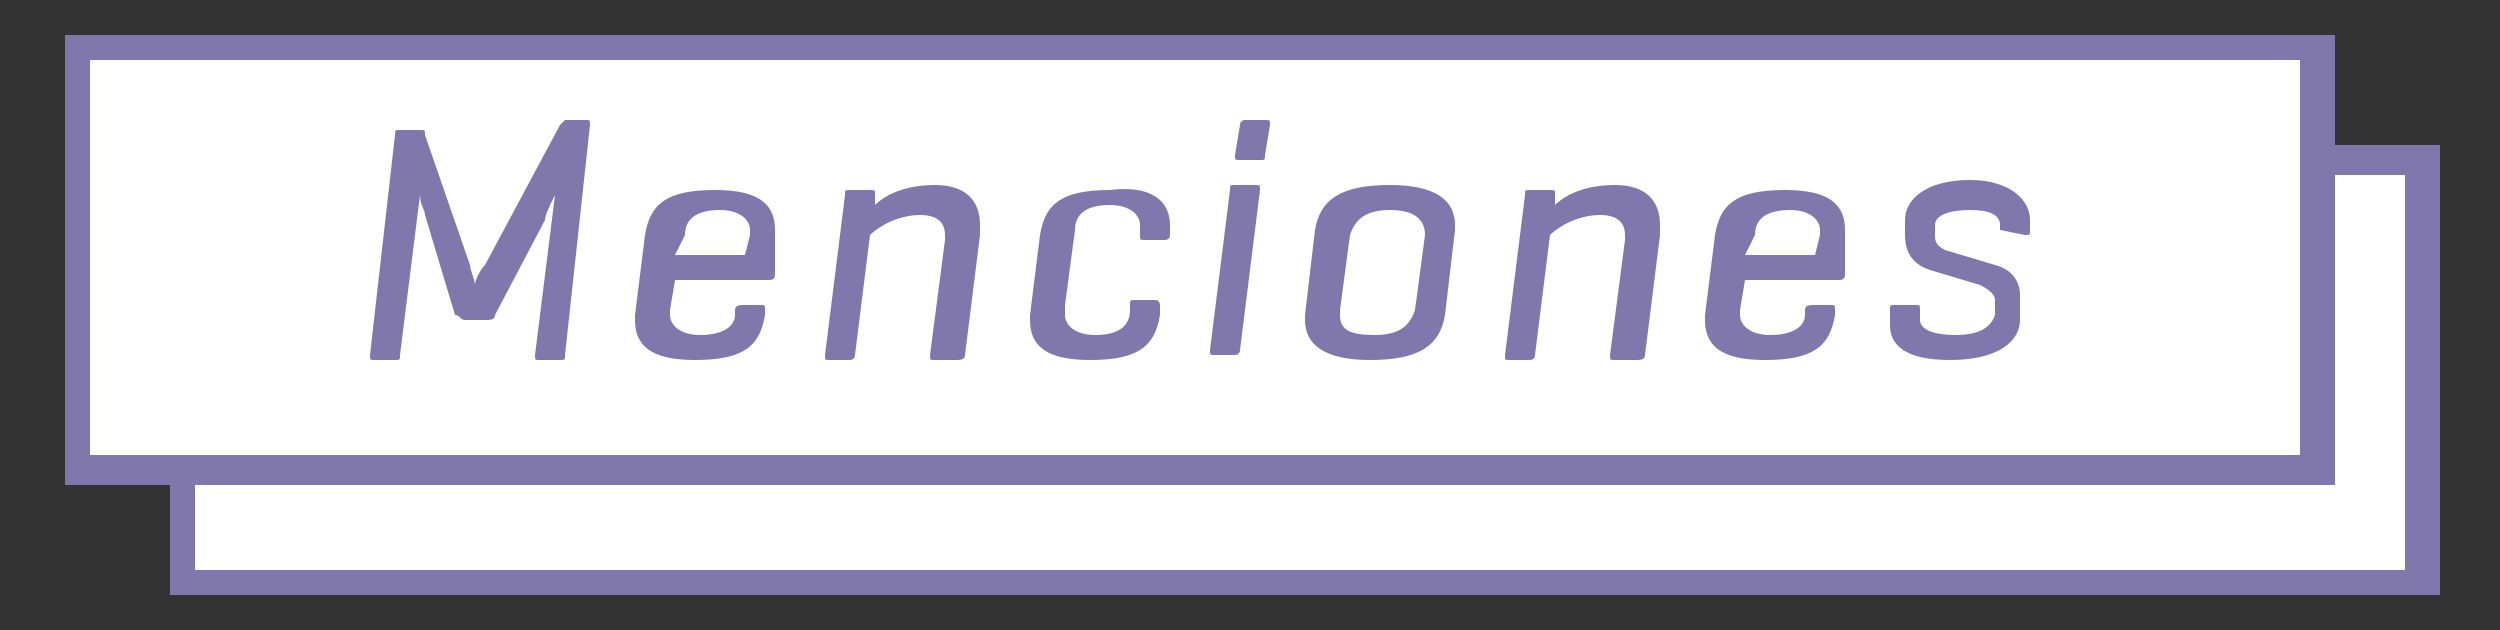 <?xml version="1.0" encoding="utf-8"?>
<!-- Generator: Adobe Illustrator 19.2.1, SVG Export Plug-In . SVG Version: 6.00 Build 0)  -->
<svg version="1.1" id="Capa_1" xmlns="http://www.w3.org/2000/svg" xmlns:xlink="http://www.w3.org/1999/xlink" x="0px" y="0px"
	 viewBox="0 0 50 12.6" style="enable-background:new 0 0 50 12.6;" xml:space="preserve">
<rect x="0" y="0" width="50" height="12.6" fill="#333333" stroke="none"/>
<style type="text/css">
	.st0{fill:#FFFFFF;}
	.st1{fill:#8077AC;}
</style>
<g>
	<g>
		<rect x="3.7" y="3.2" class="st0" width="44.8" height="8.5"/>
		<path class="st1" d="M48.7,11.9H3.4v-9h45.4v9H48.7z M3.9,11.4h44.2V3.5H3.9V11.4z"/>
	</g>
	<g>
		<rect x="1.5" y="1" class="st0" width="44.8" height="8.5"/>
		<path class="st1" d="M46.6,9.7H1.3v-9h45.4v9H46.6z M1.8,9.1H46V1.2H1.8V9.1z"/>
	</g>
	<g>
		<path class="st1" d="M11.3,7.1c0,0.1,0,0.1-0.1,0.1h-0.4c-0.1,0-0.1,0-0.1-0.1l0.4-3.2c-0.1,0.2-0.2,0.4-0.2,0.5l-1,1.9
			c0,0.1-0.1,0.1-0.2,0.1H9.3c-0.1,0-0.1-0.1-0.2-0.1l-0.6-2c0-0.1-0.1-0.2-0.1-0.4L8,7.1c0,0.1,0,0.1-0.1,0.1H7.5
			c-0.1,0-0.1,0-0.1-0.1l0.5-4.4c0-0.1,0-0.1,0.1-0.1h0.4c0.1,0,0.1,0,0.1,0.1l0.9,2.6c0,0.1,0.1,0.3,0.1,0.4c0-0.1,0.1-0.3,0.2-0.4
			l1.5-2.8l0.1-0.1h0.4c0.1,0,0.1,0,0.1,0.1L11.3,7.1z"/>
		<path class="st1" d="M15.5,5.5c0,0.1-0.1,0.1-0.1,0.1h-1.9l-0.1,0.6c0,0.1,0,0.1,0,0.1c0,0.2,0.2,0.4,0.6,0.4
			c0.5,0,0.7-0.2,0.7-0.4V6.2c0-0.1,0.1-0.1,0.2-0.1h0.3c0.1,0,0.1,0,0.1,0.1v0.1c-0.1,0.6-0.4,0.9-1.4,0.9c-0.9,0-1.2-0.3-1.2-0.8
			V6.3l0.2-1.6c0.1-0.6,0.4-0.9,1.4-0.9c0.9,0,1.2,0.3,1.2,0.8v0.1V5.5z M13.5,5.1h1.4L15,4.7V4.6c0-0.2-0.2-0.4-0.6-0.4
			c-0.5,0-0.7,0.2-0.7,0.5L13.5,5.1z"/>
		<path class="st1" d="M17.4,3.8c0.1,0,0.1,0,0.1,0.1v0.2c0.2-0.2,0.6-0.4,1.2-0.4s0.9,0.3,0.9,0.8c0,0,0,0.1,0,0.2l-0.3,2.4
			c0,0.1-0.1,0.1-0.2,0.1h-0.4c-0.1,0-0.1,0-0.1-0.1l0.3-2.3V4.7c0-0.2-0.1-0.4-0.5-0.4s-0.8,0.2-1,0.4l-0.3,2.4
			c0,0.1-0.1,0.1-0.1,0.1h-0.4c-0.1,0-0.1,0-0.1-0.1l0.4-3.2c0-0.1,0-0.1,0.1-0.1H17.4z"/>
		<path class="st1" d="M23.4,4.5v0.1v0.1c0,0.1-0.1,0.1-0.1,0.1h-0.4c-0.1,0-0.1,0-0.1-0.1V4.6c0-0.1,0-0.1,0-0.1
			c0-0.2-0.2-0.4-0.6-0.4c-0.5,0-0.7,0.2-0.7,0.5l-0.2,1.5c0,0.1,0,0.1,0,0.2c0,0.2,0.2,0.4,0.6,0.4c0.5,0,0.7-0.2,0.7-0.5V6.1
			c0-0.1,0-0.1,0.1-0.1h0.4c0.1,0,0.1,0.1,0.1,0.1v0.2c-0.1,0.6-0.4,0.9-1.4,0.9c-0.9,0-1.2-0.3-1.2-0.8V6.3l0.2-1.6
			c0.1-0.6,0.4-0.9,1.4-0.9C23,3.7,23.4,4,23.4,4.5z"/>
		<path class="st1" d="M24.8,7c0,0.1-0.1,0.1-0.1,0.1h-0.4c-0.1,0-0.1,0-0.1-0.1l0.4-3.2c0-0.1,0-0.1,0.1-0.1h0.4
			c0.1,0,0.1,0,0.1,0.1L24.8,7z M25.3,3.1c0,0.1,0,0.1-0.1,0.1h-0.4c-0.1,0-0.1,0-0.1-0.1l0.1-0.6c0-0.1,0.1-0.1,0.1-0.1h0.4
			c0.1,0,0.1,0,0.1,0.1L25.3,3.1z"/>
		<path class="st1" d="M26.3,4.6c0.1-0.6,0.5-0.9,1.5-0.9c0.9,0,1.3,0.3,1.3,0.8v0.1l-0.2,1.7c-0.1,0.6-0.5,0.9-1.5,0.9
			c-0.9,0-1.3-0.3-1.3-0.8V6.3L26.3,4.6z M28.5,4.7L28.5,4.7c0-0.3-0.2-0.5-0.7-0.5S27.1,4.4,27,4.7l-0.2,1.5v0.1
			c0,0.3,0.2,0.4,0.7,0.4s0.7-0.2,0.8-0.5L28.5,4.7z"/>
		<path class="st1" d="M31,3.8c0.1,0,0.1,0,0.1,0.1v0.2c0.2-0.2,0.6-0.4,1.2-0.4s0.9,0.3,0.9,0.8c0,0,0,0.1,0,0.2l-0.3,2.4
			c0,0.1-0.1,0.1-0.2,0.1h-0.4c-0.1,0-0.1,0-0.1-0.1l0.3-2.3V4.7c0-0.2-0.1-0.4-0.5-0.4c-0.4,0-0.8,0.2-1,0.4l-0.3,2.4
			c0,0.1-0.1,0.1-0.1,0.1h-0.4c-0.1,0-0.1,0-0.1-0.1l0.4-3.2c0-0.1,0-0.1,0.1-0.1H31z"/>
		<path class="st1" d="M36.9,5.5c0,0.1-0.1,0.1-0.1,0.1h-1.9l-0.1,0.6c0,0.1,0,0.1,0,0.1c0,0.2,0.2,0.4,0.6,0.4
			c0.5,0,0.7-0.2,0.7-0.4V6.2c0-0.1,0.1-0.1,0.2-0.1h0.3c0.1,0,0.1,0,0.1,0.1v0.1c-0.1,0.6-0.4,0.9-1.4,0.9c-0.9,0-1.2-0.3-1.2-0.8
			V6.3l0.2-1.6c0.1-0.6,0.4-0.9,1.4-0.9c0.9,0,1.2,0.3,1.2,0.8v0.1V5.5z M34.9,5.1h1.4l0.1-0.4V4.6c0-0.2-0.2-0.4-0.6-0.4
			c-0.5,0-0.7,0.2-0.7,0.5L34.9,5.1z"/>
		<path class="st1" d="M40,4.6V4.5c0-0.2-0.2-0.3-0.6-0.3c-0.4,0-0.7,0.1-0.7,0.3v0.1c0,0.1,0,0.1,0,0.1c0,0.1,0,0.2,0.2,0.3l1,0.3
			c0.4,0.1,0.5,0.4,0.5,0.6c0,0,0,0.1,0,0.2v0.3c0,0.4-0.4,0.8-1.4,0.8c-0.9,0-1.2-0.3-1.2-0.7c0,0,0,0,0-0.1V6.2
			c0-0.1,0-0.1,0.1-0.1h0.4c0.1,0,0.1,0,0.1,0.1v0.1v0.1c0,0.2,0.3,0.3,0.7,0.3s0.7-0.1,0.8-0.4V6.1c0-0.1,0-0.1,0-0.1
			c0-0.1-0.1-0.2-0.3-0.3l-1-0.3c-0.3-0.1-0.5-0.3-0.5-0.7c0,0,0,0,0-0.1V4.4c0-0.4,0.4-0.8,1.3-0.8c0.8,0,1.2,0.4,1.2,0.8
			c0,0,0,0,0,0.1v0.1c0,0.1,0,0.1-0.1,0.1L40,4.6C40,4.7,40,4.7,40,4.6L40,4.6z"/>
	</g>
</g>
</svg>
